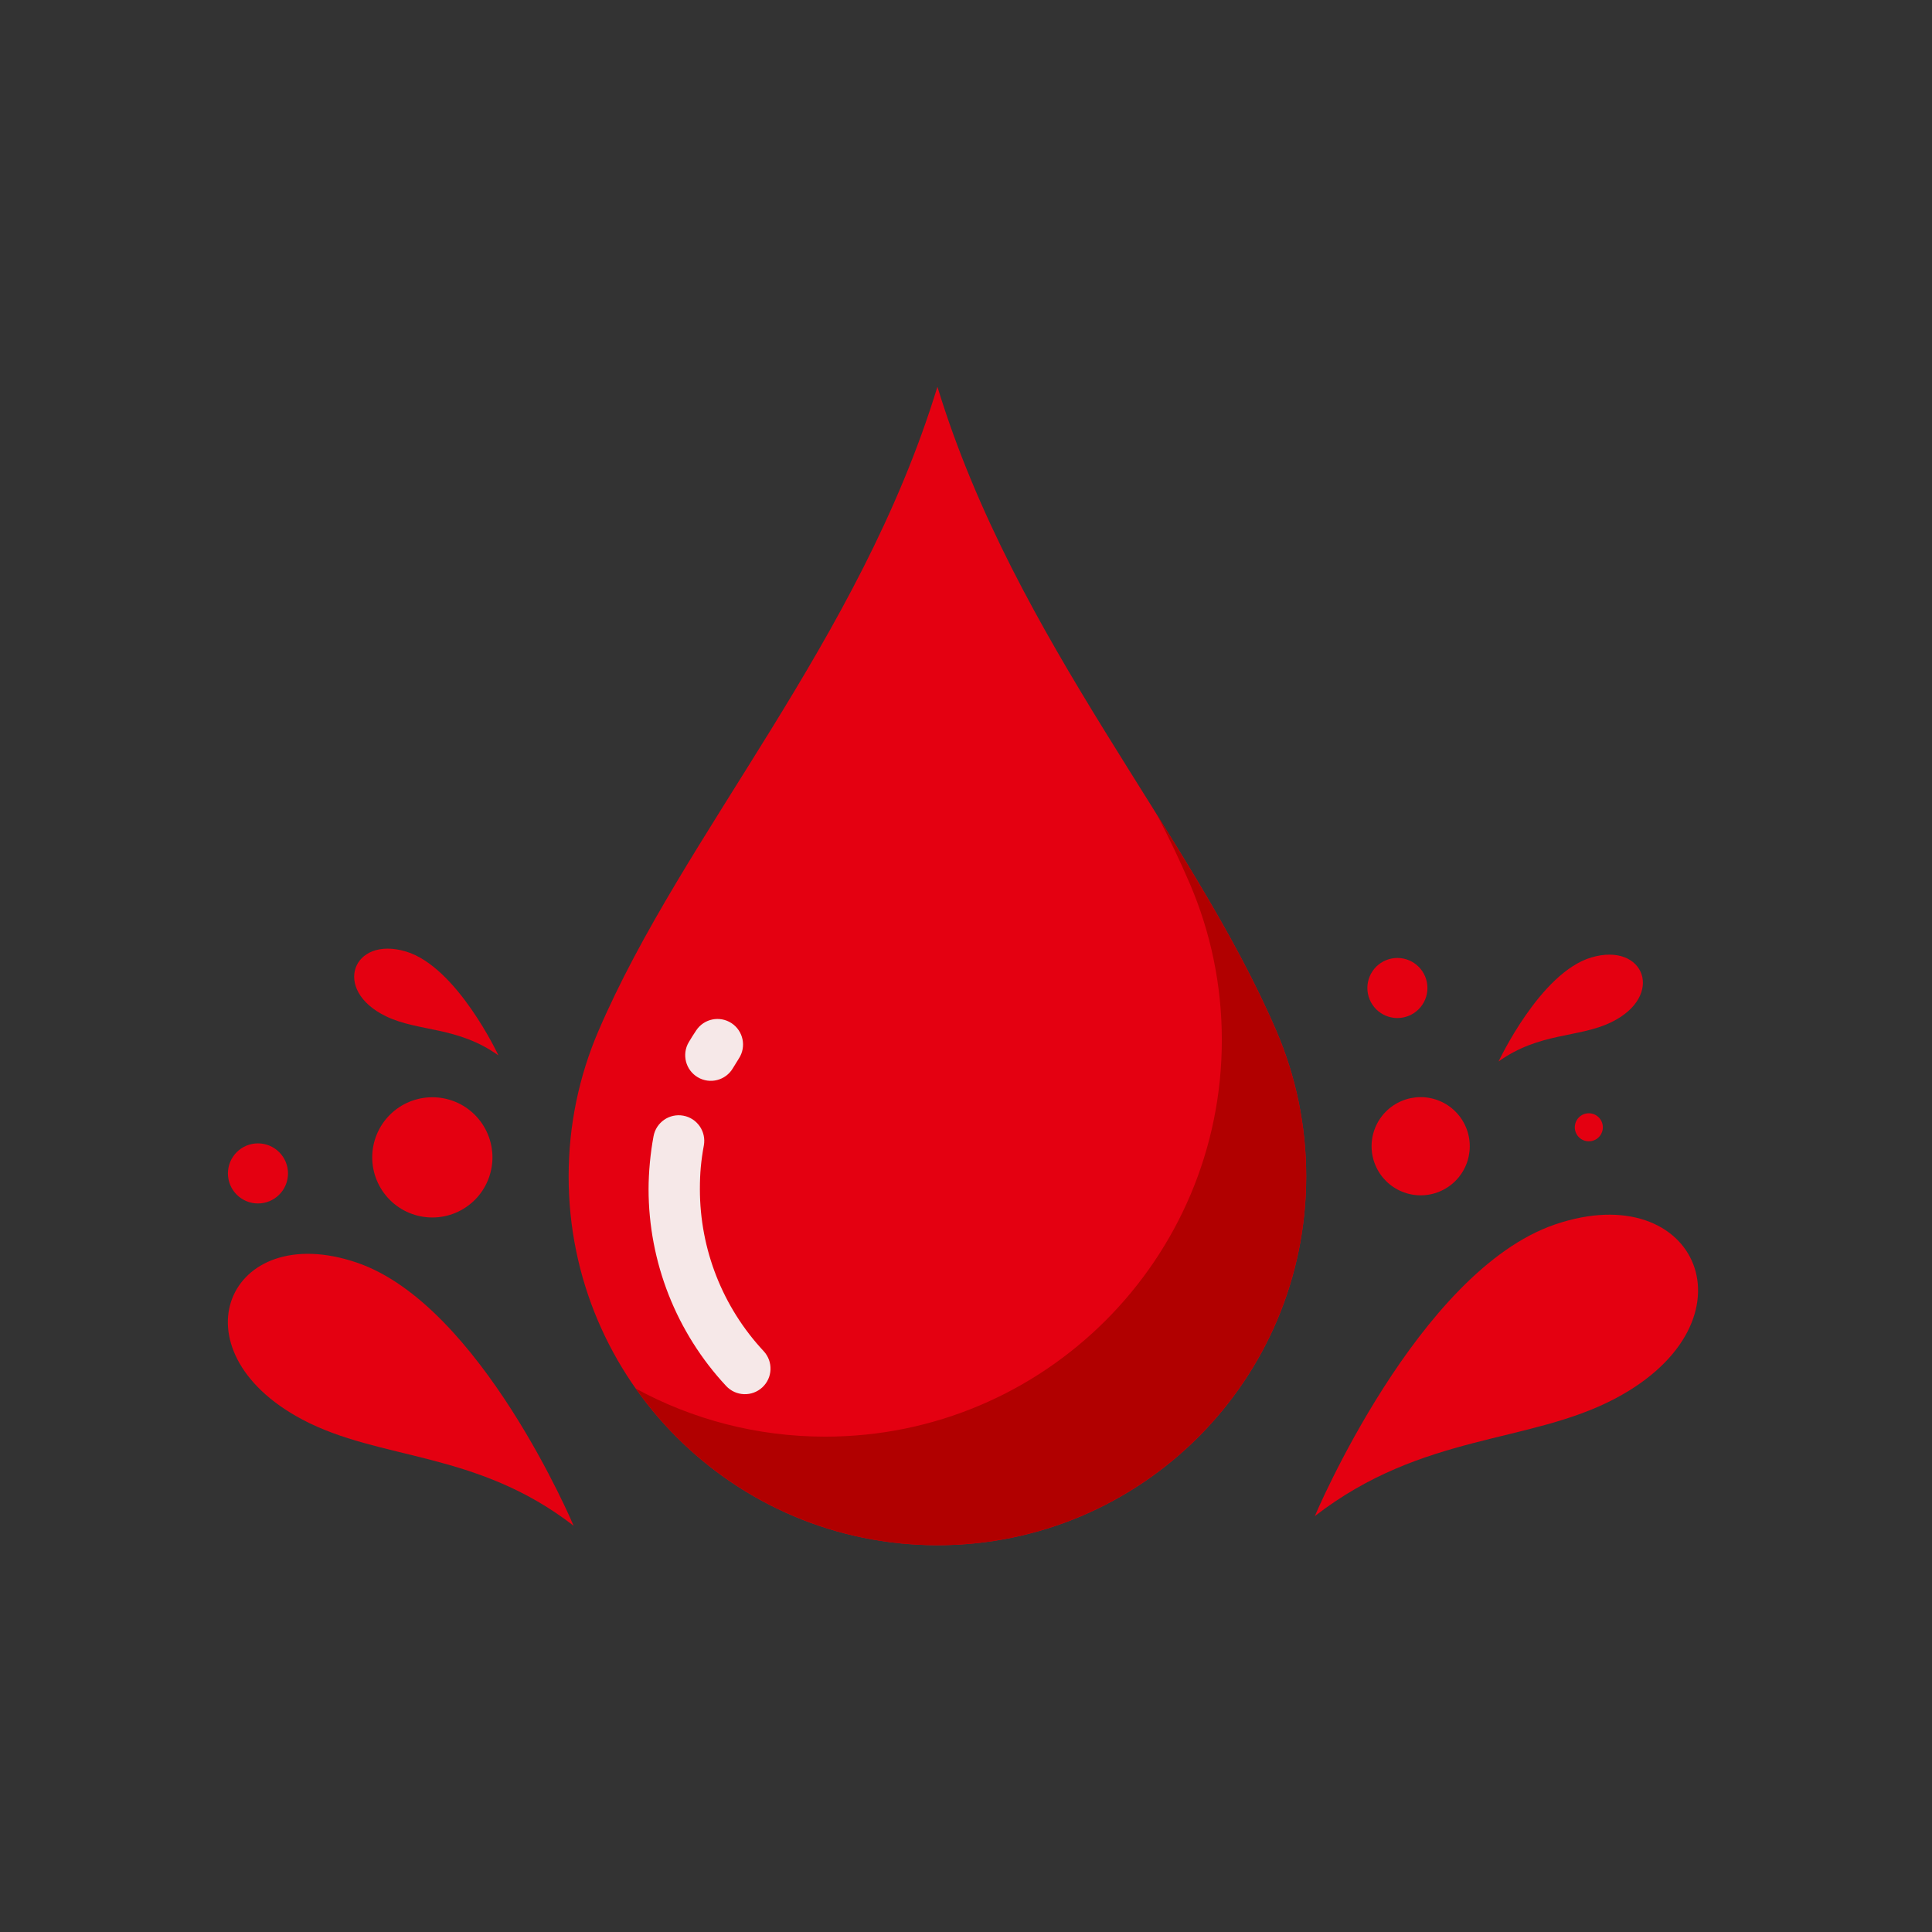 <svg xmlns="http://www.w3.org/2000/svg" xmlns:xlink="http://www.w3.org/1999/xlink" width="500" zoomAndPan="magnify" viewBox="0 0 375 375" height="500" preserveAspectRatio="xMidYMid meet" version="1.0"><rect x="0" y="0" width="375" height="375" fill="#333333" stroke="none"/><defs><clipPath id="3cb8768650"><path d="M 110 75.066 L 254 75.066 L 254 300 L 110 300 Z M 110 75.066 " clip-rule="nonzero"/></clipPath></defs><g clip-path="url(#3cb8768650)"><path fill="#e40011" d="M 181.953 75.066 C 166.801 124.656 132.582 161.746 116.113 200.211 C 112.418 208.844 110.371 218.355 110.371 228.344 C 110.371 267.875 142.418 299.926 181.953 299.926 C 221.484 299.926 253.531 267.875 253.531 228.344 C 253.531 218.355 251.484 208.844 247.789 200.211 C 231.324 161.746 197.105 124.656 181.953 75.066 Z M 181.953 75.066 " fill-opacity="1" fill-rule="evenodd"/></g><path fill="#b10000" d="M 237.156 201.863 C 237.156 244.383 202.688 278.852 160.168 278.852 C 146.848 278.852 134.32 275.469 123.391 269.516 C 136.348 287.906 157.746 299.926 181.953 299.926 C 221.484 299.926 253.531 267.875 253.531 228.344 C 253.531 218.355 251.484 208.844 247.789 200.211 C 241.816 186.262 233.512 172.492 224.629 158.242 C 226.934 162.691 229.066 167.141 230.98 171.605 C 234.953 180.891 237.156 191.117 237.156 201.863 Z M 237.156 201.863 " fill-opacity="1" fill-rule="evenodd"/><path fill="#f6e8e8" d="M 148.227 262.258 C 150.094 264.27 149.984 267.41 147.973 269.281 C 145.965 271.148 142.82 271.035 140.949 269.027 C 136.113 263.84 132.348 257.824 129.789 251.336 C 127.234 244.844 125.887 237.883 125.887 230.805 C 125.887 229.215 125.973 227.496 126.141 225.652 C 126.305 223.918 126.539 222.207 126.852 220.539 C 127.344 217.844 129.934 216.059 132.629 216.551 C 135.324 217.047 137.109 219.633 136.617 222.328 C 136.352 223.75 136.152 225.16 136.023 226.547 C 135.906 227.828 135.848 229.25 135.848 230.805 C 135.848 236.656 136.953 242.391 139.051 247.715 C 141.148 253.047 144.246 257.992 148.227 262.258 Z M 148.227 262.258 " fill-opacity="1" fill-rule="nonzero"/><path fill="#f6e8e8" d="M 142.246 207.348 C 140.852 209.711 137.801 210.496 135.438 209.098 C 133.078 207.703 132.293 204.656 133.688 202.289 L 134.387 201.145 L 135.121 200.016 C 136.625 197.727 139.703 197.094 141.988 198.594 C 144.277 200.102 144.914 203.176 143.41 205.461 Z M 142.246 207.348 " fill-opacity="1" fill-rule="nonzero"/><path fill="#e40011" d="M 255.203 294.281 C 255.203 294.281 275.211 246.73 301.852 237.66 C 329.566 228.223 341.715 256.465 313.613 271.402 C 296.824 280.324 276.172 278.043 255.203 294.281 Z M 255.203 294.281 " fill-opacity="1" fill-rule="evenodd"/><path fill="#e40011" d="M 285.281 222.484 C 285.281 223.109 285.219 223.727 285.098 224.344 C 284.977 224.957 284.797 225.551 284.555 226.129 C 284.316 226.707 284.023 227.258 283.676 227.777 C 283.328 228.297 282.934 228.777 282.488 229.223 C 282.047 229.664 281.566 230.059 281.047 230.406 C 280.527 230.754 279.977 231.047 279.398 231.285 C 278.82 231.527 278.223 231.707 277.609 231.828 C 276.996 231.953 276.379 232.012 275.75 232.012 C 275.125 232.012 274.508 231.953 273.891 231.828 C 273.277 231.707 272.684 231.527 272.105 231.285 C 271.527 231.047 270.977 230.754 270.457 230.406 C 269.938 230.059 269.457 229.664 269.012 229.223 C 268.57 228.777 268.176 228.297 267.828 227.777 C 267.48 227.258 267.188 226.707 266.949 226.129 C 266.707 225.551 266.527 224.957 266.406 224.344 C 266.281 223.727 266.223 223.109 266.223 222.484 C 266.223 221.855 266.281 221.238 266.406 220.625 C 266.527 220.012 266.707 219.414 266.949 218.836 C 267.188 218.258 267.48 217.707 267.828 217.188 C 268.176 216.668 268.57 216.188 269.012 215.746 C 269.457 215.301 269.938 214.906 270.457 214.559 C 270.977 214.211 271.527 213.918 272.105 213.68 C 272.684 213.438 273.277 213.258 273.891 213.137 C 274.508 213.016 275.125 212.953 275.75 212.953 C 276.379 212.953 276.996 213.016 277.609 213.137 C 278.223 213.258 278.82 213.438 279.398 213.68 C 279.977 213.918 280.527 214.211 281.047 214.559 C 281.566 214.906 282.047 215.301 282.488 215.746 C 282.934 216.188 283.328 216.668 283.676 217.188 C 284.023 217.707 284.316 218.258 284.555 218.836 C 284.797 219.414 284.977 220.012 285.098 220.625 C 285.219 221.238 285.281 221.855 285.281 222.484 Z M 285.281 222.484 " fill-opacity="1" fill-rule="nonzero"/><path fill="#e40011" d="M 277.066 191.77 C 277.066 192.152 277.027 192.531 276.953 192.906 C 276.879 193.281 276.77 193.648 276.621 194 C 276.477 194.355 276.297 194.691 276.082 195.008 C 275.871 195.328 275.629 195.621 275.355 195.895 C 275.086 196.164 274.793 196.406 274.473 196.617 C 274.156 196.832 273.82 197.012 273.465 197.156 C 273.113 197.305 272.746 197.414 272.371 197.488 C 271.996 197.562 271.617 197.602 271.234 197.602 C 270.852 197.602 270.473 197.562 270.098 197.488 C 269.719 197.414 269.355 197.305 269.004 197.156 C 268.648 197.012 268.312 196.832 267.992 196.617 C 267.676 196.406 267.383 196.164 267.109 195.895 C 266.84 195.621 266.598 195.328 266.387 195.008 C 266.172 194.691 265.992 194.355 265.848 194 C 265.699 193.648 265.59 193.281 265.516 192.906 C 265.441 192.531 265.402 192.152 265.402 191.77 C 265.402 191.387 265.441 191.008 265.516 190.633 C 265.59 190.258 265.699 189.891 265.848 189.539 C 265.992 189.184 266.172 188.848 266.387 188.531 C 266.598 188.211 266.84 187.918 267.109 187.645 C 267.383 187.375 267.676 187.133 267.992 186.922 C 268.312 186.707 268.648 186.527 269.004 186.383 C 269.355 186.234 269.719 186.125 270.098 186.051 C 270.473 185.977 270.852 185.938 271.234 185.938 C 271.617 185.938 271.996 185.977 272.371 186.051 C 272.746 186.125 273.113 186.234 273.465 186.383 C 273.82 186.527 274.156 186.707 274.473 186.922 C 274.793 187.133 275.086 187.375 275.355 187.645 C 275.629 187.918 275.871 188.211 276.082 188.531 C 276.297 188.848 276.477 189.184 276.621 189.539 C 276.77 189.891 276.879 190.258 276.953 190.633 C 277.027 191.008 277.066 191.387 277.066 191.77 Z M 277.066 191.77 " fill-opacity="1" fill-rule="nonzero"/><path fill="#e40011" d="M 311.109 218.809 C 311.109 219.168 311.043 219.516 310.902 219.848 C 310.766 220.184 310.57 220.477 310.312 220.73 C 310.059 220.988 309.766 221.184 309.43 221.32 C 309.098 221.461 308.75 221.527 308.391 221.527 C 308.027 221.527 307.68 221.461 307.348 221.32 C 307.016 221.184 306.719 220.988 306.465 220.73 C 306.211 220.477 306.012 220.184 305.875 219.848 C 305.738 219.516 305.668 219.168 305.668 218.809 C 305.668 218.445 305.738 218.098 305.875 217.766 C 306.012 217.434 306.211 217.137 306.465 216.883 C 306.719 216.629 307.016 216.43 307.348 216.293 C 307.68 216.156 308.027 216.086 308.391 216.086 C 308.75 216.086 309.098 216.156 309.43 216.293 C 309.766 216.43 310.059 216.629 310.312 216.883 C 310.57 217.137 310.766 217.434 310.902 217.766 C 311.043 218.098 311.109 218.445 311.109 218.809 Z M 311.109 218.809 " fill-opacity="1" fill-rule="nonzero"/><path fill="#e40011" d="M 111.34 296.148 C 111.34 296.148 93.293 253.254 69.254 245.07 C 44.254 236.555 33.293 262.035 58.645 275.512 C 73.793 283.562 92.422 281.504 111.34 296.148 Z M 111.34 296.148 " fill-opacity="1" fill-rule="evenodd"/><path fill="#e40011" d="M 95.586 224.645 C 95.586 225.41 95.508 226.168 95.359 226.922 C 95.211 227.672 94.988 228.402 94.695 229.109 C 94.402 229.816 94.043 230.492 93.617 231.129 C 93.191 231.766 92.707 232.355 92.168 232.895 C 91.625 233.438 91.035 233.922 90.398 234.348 C 89.762 234.773 89.09 235.133 88.383 235.426 C 87.672 235.719 86.945 235.941 86.191 236.09 C 85.441 236.238 84.684 236.312 83.914 236.312 C 83.148 236.312 82.391 236.238 81.641 236.09 C 80.887 235.941 80.16 235.719 79.449 235.426 C 78.742 235.133 78.07 234.773 77.434 234.348 C 76.797 233.922 76.207 233.438 75.664 232.895 C 75.125 232.355 74.641 231.766 74.215 231.129 C 73.789 230.492 73.43 229.816 73.137 229.109 C 72.844 228.402 72.621 227.672 72.473 226.922 C 72.32 226.168 72.246 225.41 72.246 224.645 C 72.246 223.879 72.32 223.121 72.473 222.367 C 72.621 221.617 72.844 220.887 73.137 220.18 C 73.43 219.473 73.789 218.801 74.215 218.16 C 74.641 217.523 75.125 216.938 75.664 216.395 C 76.207 215.852 76.797 215.367 77.434 214.941 C 78.07 214.516 78.742 214.156 79.449 213.863 C 80.16 213.57 80.887 213.352 81.641 213.199 C 82.391 213.051 83.148 212.977 83.914 212.977 C 84.684 212.977 85.441 213.051 86.191 213.199 C 86.945 213.352 87.672 213.57 88.383 213.863 C 89.09 214.156 89.762 214.516 90.398 214.941 C 91.035 215.367 91.625 215.852 92.168 216.395 C 92.707 216.938 93.191 217.523 93.617 218.16 C 94.043 218.801 94.402 219.473 94.695 220.18 C 94.988 220.887 95.211 221.617 95.359 222.367 C 95.508 223.121 95.586 223.879 95.586 224.645 Z M 95.586 224.645 " fill-opacity="1" fill-rule="nonzero"/><path fill="#e40011" d="M 55.902 227.762 C 55.902 228.145 55.863 228.523 55.789 228.898 C 55.715 229.273 55.605 229.637 55.457 229.992 C 55.312 230.344 55.133 230.684 54.918 231 C 54.707 231.32 54.465 231.613 54.191 231.883 C 53.922 232.156 53.629 232.395 53.309 232.609 C 52.992 232.82 52.656 233 52.301 233.148 C 51.949 233.293 51.582 233.406 51.207 233.48 C 50.832 233.555 50.453 233.59 50.07 233.59 C 49.688 233.59 49.309 233.555 48.934 233.48 C 48.555 233.406 48.191 233.293 47.84 233.148 C 47.484 233 47.148 232.82 46.828 232.609 C 46.512 232.395 46.219 232.156 45.945 231.883 C 45.676 231.613 45.434 231.32 45.223 231 C 45.008 230.684 44.828 230.344 44.684 229.992 C 44.535 229.637 44.426 229.273 44.352 228.898 C 44.277 228.523 44.238 228.145 44.238 227.762 C 44.238 227.379 44.277 227 44.352 226.621 C 44.426 226.246 44.535 225.883 44.684 225.527 C 44.828 225.176 45.008 224.84 45.223 224.52 C 45.434 224.203 45.676 223.906 45.945 223.637 C 46.219 223.367 46.512 223.125 46.828 222.91 C 47.148 222.699 47.484 222.52 47.84 222.371 C 48.191 222.227 48.555 222.117 48.934 222.039 C 49.309 221.965 49.688 221.93 50.07 221.93 C 50.453 221.93 50.832 221.965 51.207 222.039 C 51.582 222.117 51.949 222.227 52.301 222.371 C 52.656 222.52 52.992 222.699 53.309 222.91 C 53.629 223.125 53.922 223.367 54.191 223.637 C 54.465 223.906 54.707 224.203 54.918 224.52 C 55.133 224.84 55.312 225.176 55.457 225.527 C 55.605 225.883 55.715 226.246 55.789 226.621 C 55.863 227 55.902 227.379 55.902 227.762 Z M 55.902 227.762 " fill-opacity="1" fill-rule="nonzero"/><path fill="#e40011" d="M 96.75 204.859 C 96.75 204.859 88.711 187.641 78.777 184.684 C 68.441 181.602 64.371 192.168 74.926 197.266 C 81.23 200.312 88.801 199.18 96.75 204.859 Z M 96.75 204.859 " fill-opacity="1" fill-rule="evenodd"/><path fill="#e40011" d="M 290.879 206.027 C 290.879 206.027 298.922 188.809 308.855 185.848 C 319.191 182.77 323.258 193.336 312.703 198.434 C 306.395 201.48 298.828 200.344 290.879 206.027 Z M 290.879 206.027 " fill-opacity="1" fill-rule="evenodd"/></svg>